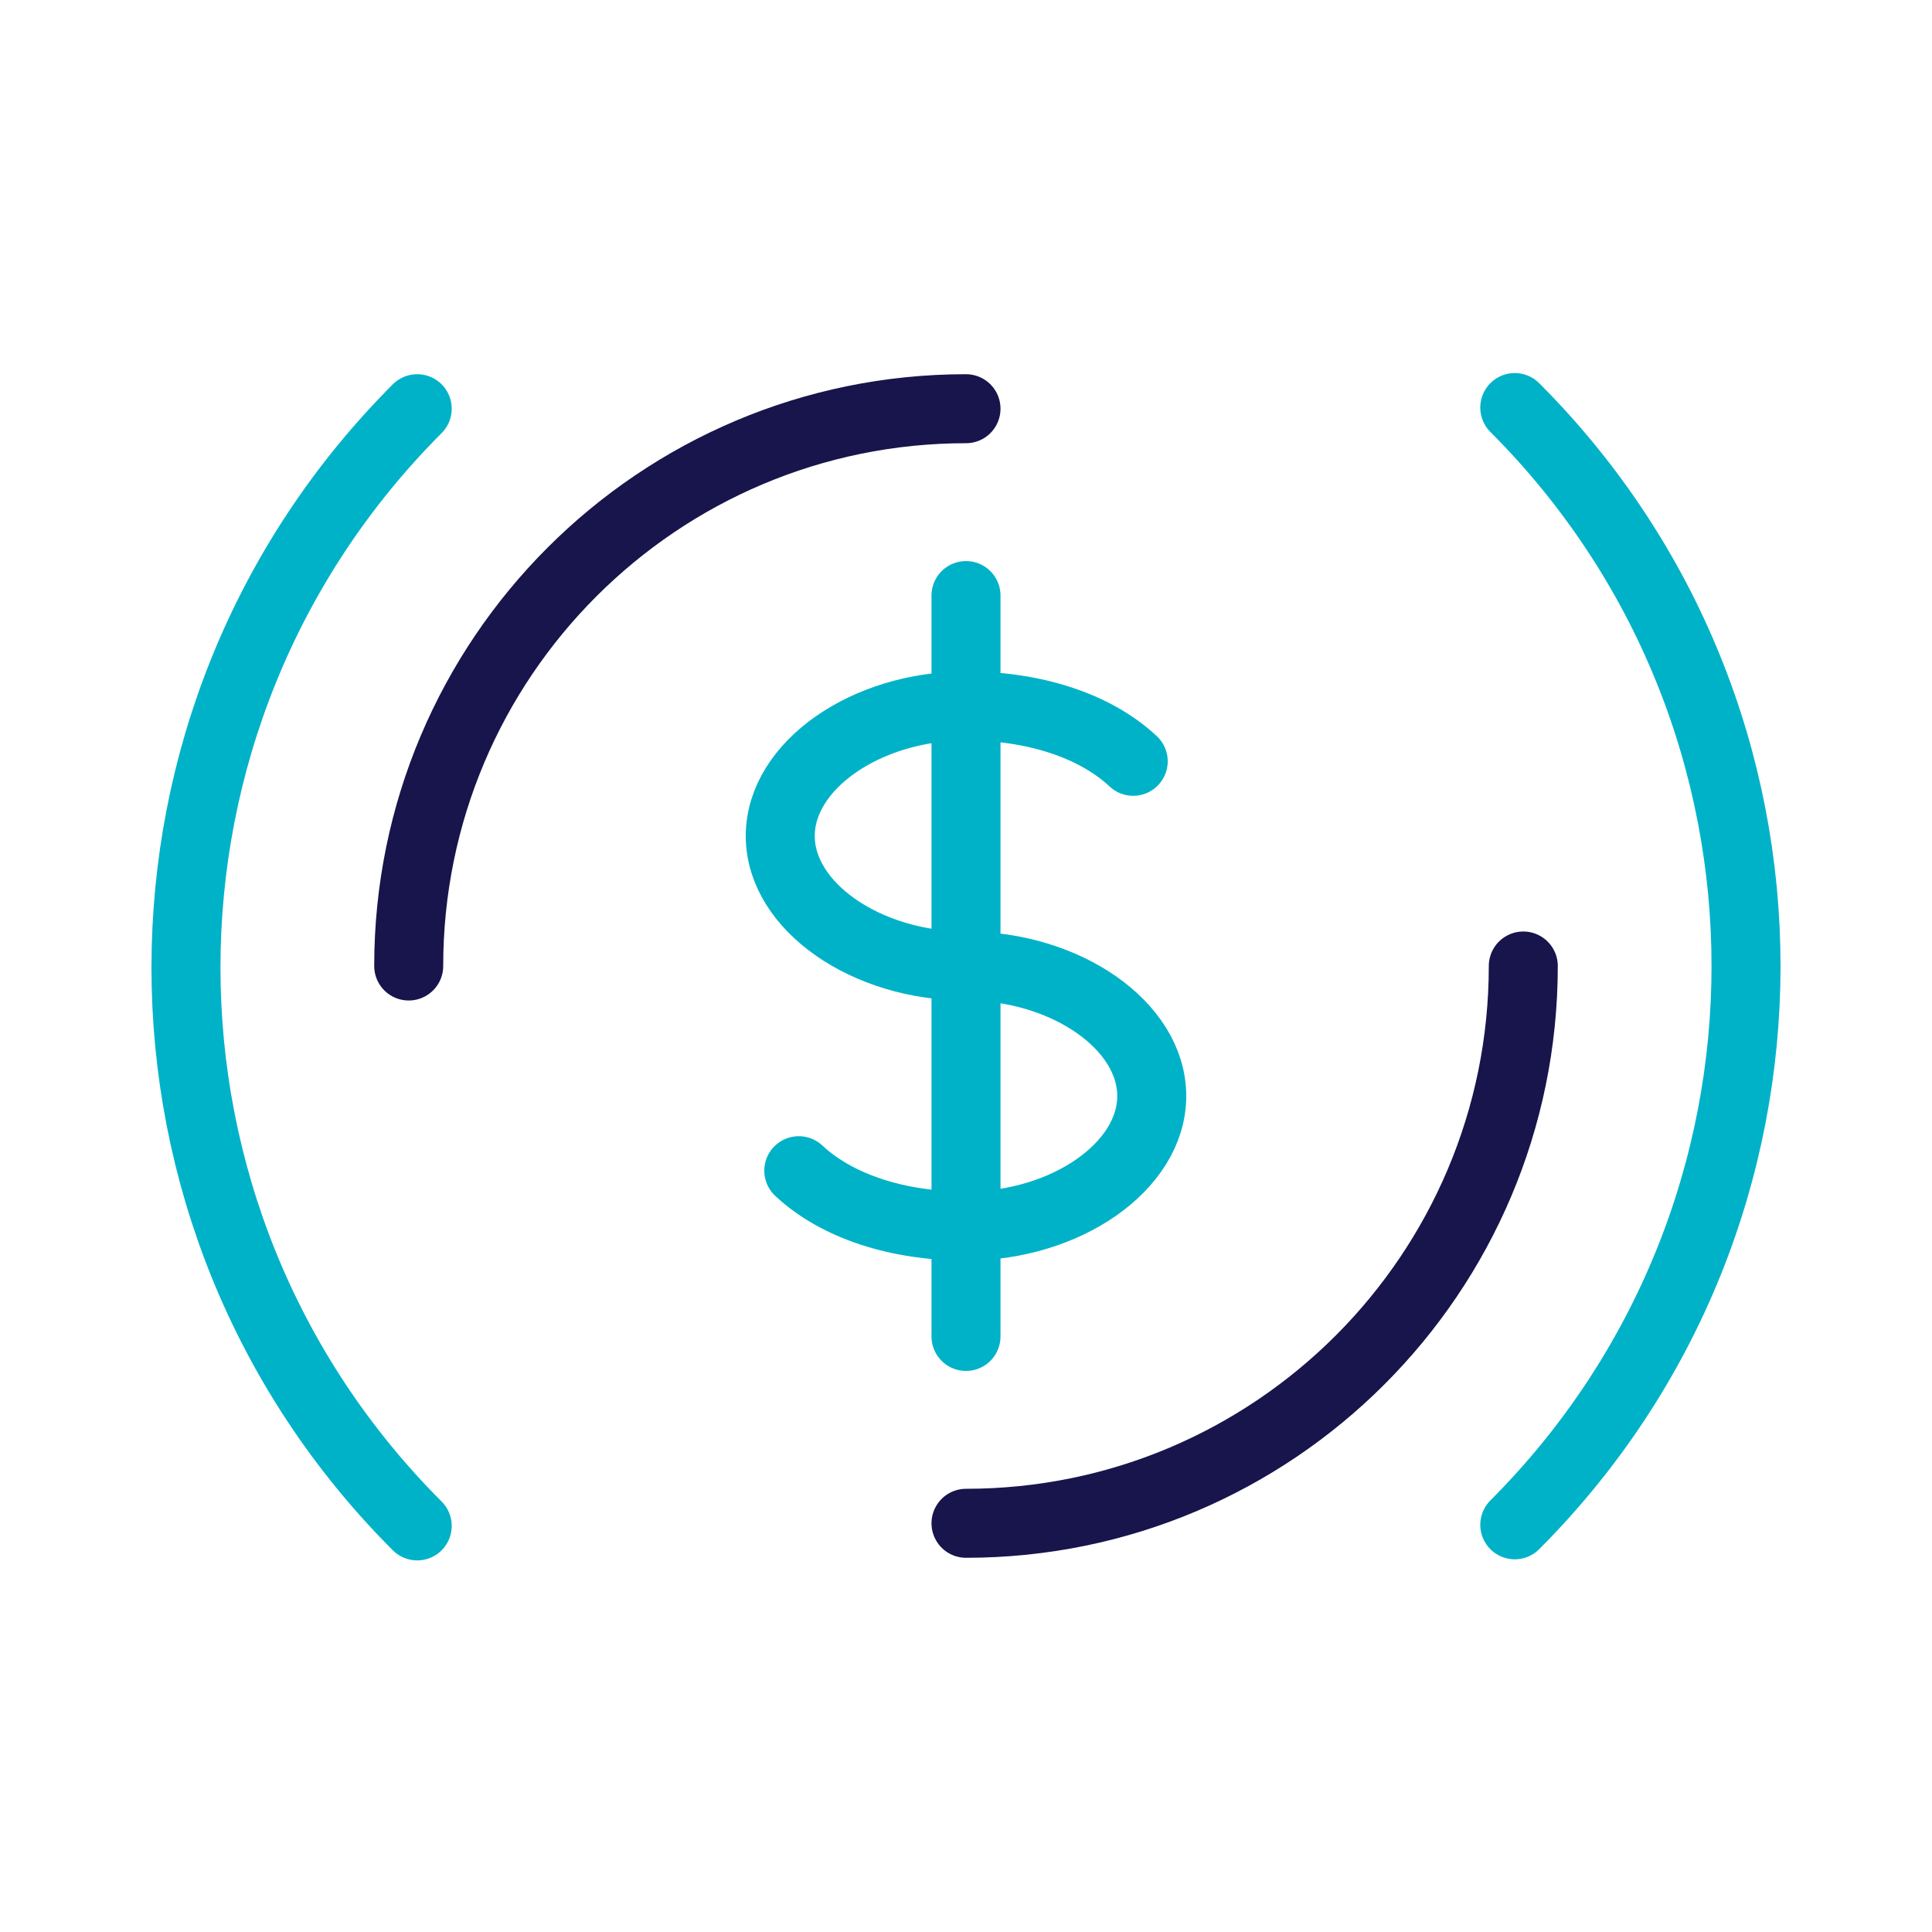 <svg width="42" height="42" viewBox="0 0 42 42" fill="none" xmlns="http://www.w3.org/2000/svg">
<path d="M32.93 8.86C39.633 15.564 39.633 26.436 32.93 33.148M9.07 33.172C2.367 26.468 2.367 15.597 9.07 8.885M24.635 16.55C23.795 15.766 22.47 15.346 21 15.346C18.835 15.346 16.962 16.638 16.962 18.173C16.962 19.708 18.835 21 21 21C23.165 21 25.038 22.292 25.038 23.827C25.038 25.361 23.165 26.654 21 26.654C19.53 26.654 18.205 26.234 17.365 25.45M21 12.947V29.053" stroke="#00B2C8" stroke-width="1.5" stroke-miterlimit="10" stroke-linecap="round" stroke-linejoin="round"/>
<path d="M33.115 21C33.115 27.688 27.688 33.115 21 33.115M8.885 21C8.885 14.312 14.312 8.885 21 8.885" stroke="#17154B" stroke-width="1.5" stroke-miterlimit="10" stroke-linecap="round" stroke-linejoin="round"/>
</svg>
